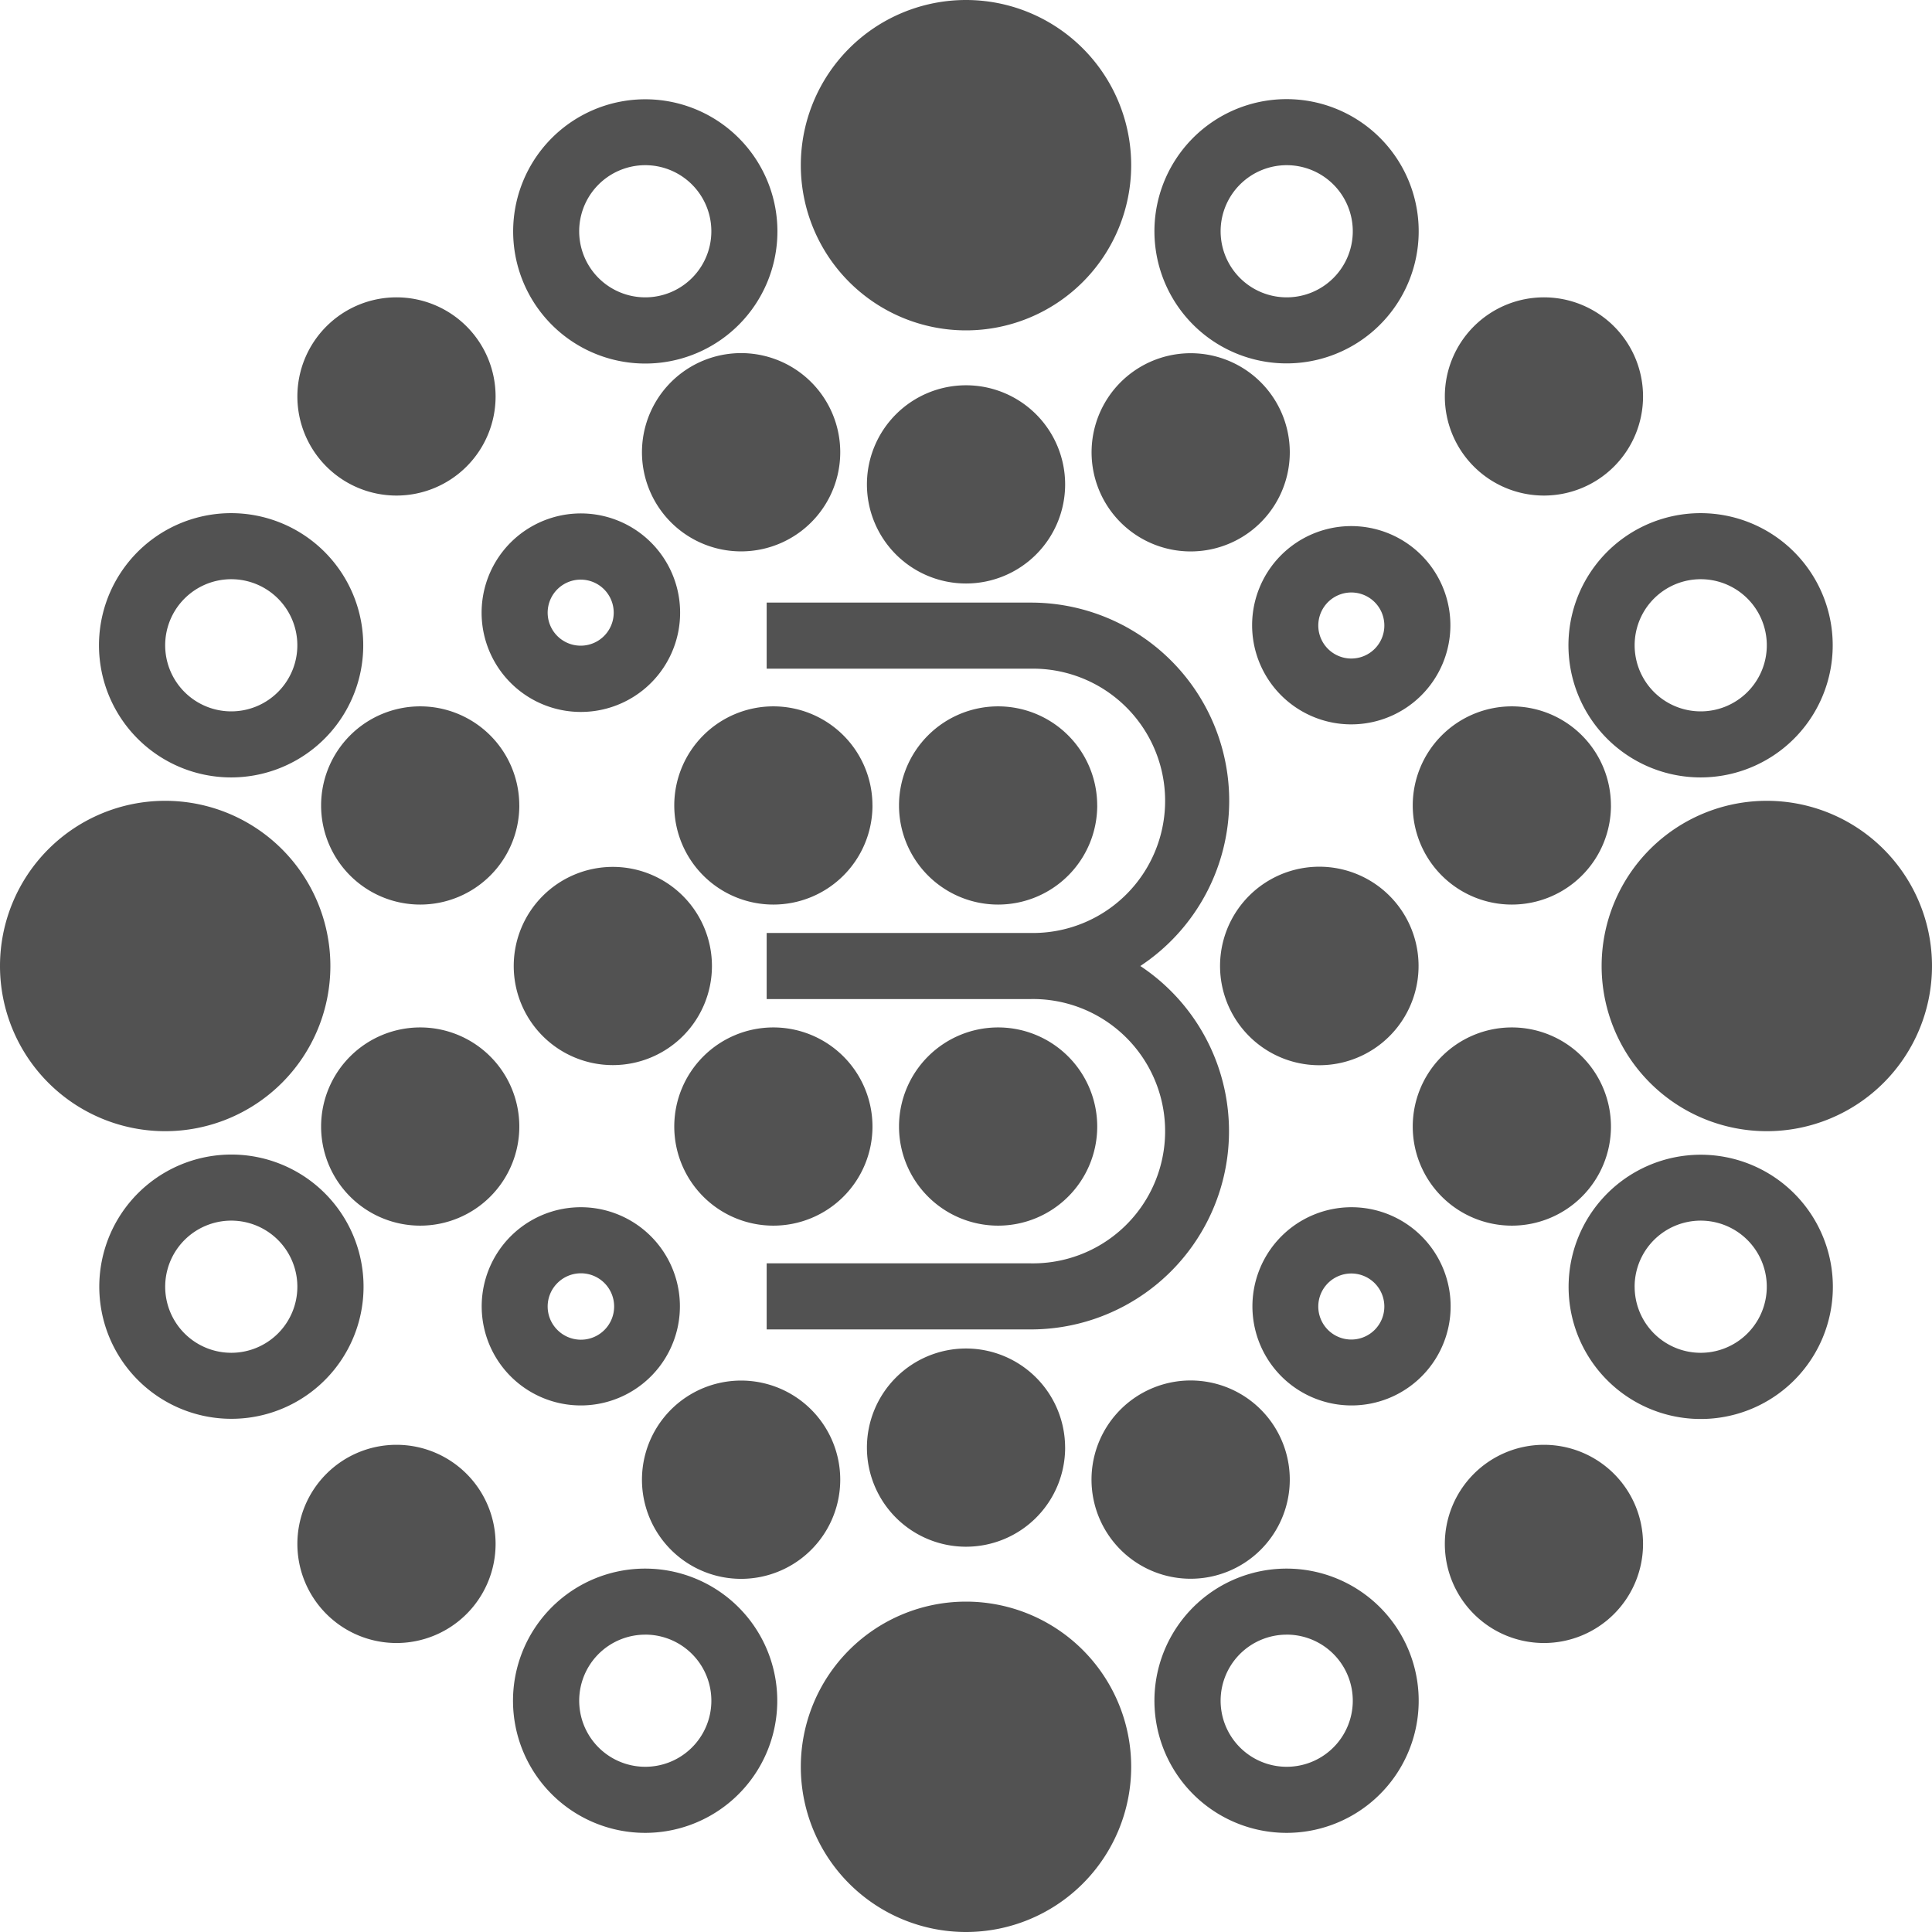 <svg xmlns="http://www.w3.org/2000/svg" width="64" height="64" viewBox="0 0 64 64">
  <g id="noun-colorblind-test-4569630" transform="translate(-87.5 -17.5)">
    <path id="Caminho_147" data-name="Caminho 147" d="M317.194,22.972a5.472,5.472,0,1,1-5.472-5.472,5.472,5.472,0,0,1,5.472,5.472" transform="translate(-192.222 0)" fill="#525252"/>
    <path id="Caminho_148" data-name="Caminho 148" d="M317.194,460.472A5.472,5.472,0,1,1,311.722,455a5.472,5.472,0,0,1,5.472,5.472" transform="translate(-192.222 -384.444)" fill="#525252"/>
    <path id="Caminho_149" data-name="Caminho 149" d="M535.944,241.722a5.472,5.472,0,1,1-5.472-5.472,5.472,5.472,0,0,1,5.472,5.472" transform="translate(-384.444 -192.222)" fill="#525252"/>
    <path id="Caminho_150" data-name="Caminho 150" d="M98.444,241.722a5.472,5.472,0,1,1-5.472-5.472,5.472,5.472,0,0,1,5.472,5.472" transform="translate(0 -192.222)" fill="#525252"/>
    <path id="Caminho_151" data-name="Caminho 151" d="M118.128,166.255a4.377,4.377,0,1,0-3.1-1.282A4.379,4.379,0,0,0,118.128,166.255Zm0-6.566a2.189,2.189,0,1,1-1.548.641A2.189,2.189,0,0,1,118.128,159.689Z" transform="translate(-22.967 -123.002)" fill="#525252"/>
    <path id="Caminho_152" data-name="Caminho 152" d="M172.817,99.533a3.283,3.283,0,1,1-3.283-3.283,3.283,3.283,0,0,1,3.283,3.283" transform="translate(-68.9 -68.9)" fill="#525252"/>
    <path id="Caminho_153" data-name="Caminho 153" d="M487.817,99.533a3.283,3.283,0,1,1-3.283-3.283,3.283,3.283,0,0,1,3.283,3.283" transform="translate(-345.889 -68.9)" fill="#525252"/>
    <path id="Caminho_154" data-name="Caminho 154" d="M236.255,48.128a4.377,4.377,0,1,0-1.282,3.1A4.379,4.379,0,0,0,236.255,48.128Zm-4.378,2.189a2.189,2.189,0,1,1,1.548-.641A2.189,2.189,0,0,1,231.878,50.317Z" transform="translate(-123.002 -22.967)" fill="#525252"/>
    <path id="Caminho_155" data-name="Caminho 155" d="M406.878,52.505a4.377,4.377,0,1,0-3.1-1.282A4.379,4.379,0,0,0,406.878,52.505Zm0-6.566a2.189,2.189,0,1,1-1.548.641A2.189,2.189,0,0,1,406.878,45.939Z" transform="translate(-276.754 -22.967)" fill="#525252"/>
    <path id="Caminho_156" data-name="Caminho 156" d="M520.628,166.255a4.377,4.377,0,1,0-3.1-1.282A4.379,4.379,0,0,0,520.628,166.255Zm0-6.566a2.189,2.189,0,1,1-1.548.641A2.189,2.189,0,0,1,520.628,159.689Z" transform="translate(-376.789 -123.002)" fill="#525252"/>
    <path id="Caminho_157" data-name="Caminho 157" d="M525.005,336.878a4.377,4.377,0,1,0-1.282,3.1A4.379,4.379,0,0,0,525.005,336.878Zm-6.567,0a2.189,2.189,0,1,1,.641,1.548A2.189,2.189,0,0,1,518.439,336.878Z" transform="translate(-376.789 -276.754)" fill="#525252"/>
    <path id="Caminho_158" data-name="Caminho 158" d="M487.817,414.533a3.283,3.283,0,1,1-3.283-3.283,3.283,3.283,0,0,1,3.283,3.283" transform="translate(-345.889 -345.889)" fill="#525252"/>
    <path id="Caminho_159" data-name="Caminho 159" d="M172.817,414.533a3.283,3.283,0,1,1-3.283-3.283,3.283,3.283,0,0,1,3.283,3.283" transform="translate(-68.9 -345.889)" fill="#525252"/>
    <path id="Caminho_160" data-name="Caminho 160" d="M406.878,455.005a4.377,4.377,0,1,0-3.1-1.282A4.379,4.379,0,0,0,406.878,455.005Zm0-6.567a2.189,2.189,0,1,1-1.548.641A2.189,2.189,0,0,1,406.878,448.439Z" transform="translate(-276.754 -376.789)" fill="#525252"/>
    <path id="Caminho_161" data-name="Caminho 161" d="M231.878,455.005a4.377,4.377,0,1,0-3.1-1.282A4.379,4.379,0,0,0,231.878,455.005Zm0-6.567a2.189,2.189,0,1,1-1.548.641A2.189,2.189,0,0,1,231.878,448.439Z" transform="translate(-123.002 -376.789)" fill="#525252"/>
    <path id="Caminho_162" data-name="Caminho 162" d="M118.128,332.5a4.377,4.377,0,1,0,3.1,1.282A4.379,4.379,0,0,0,118.128,332.5Zm0,6.567a2.189,2.189,0,1,1,1.548-.641A2.189,2.189,0,0,1,118.128,339.067Z" transform="translate(-22.967 -276.754)" fill="#525252"/>
    <path id="Caminho_163" data-name="Caminho 163" d="M234.067,257.033a3.283,3.283,0,1,1-3.283-3.283,3.284,3.284,0,0,1,3.283,3.283" transform="translate(-122.983 -207.533)" fill="#525252"/>
    <path id="Caminho_164" data-name="Caminho 164" d="M181.567,213.283A3.283,3.283,0,1,1,178.283,210a3.284,3.284,0,0,1,3.283,3.283" transform="translate(-76.864 -169.101)" fill="#525252"/>
    <path id="Caminho_165" data-name="Caminho 165" d="M181.567,300.783a3.283,3.283,0,1,1-3.283-3.283,3.284,3.284,0,0,1,3.283,3.283" transform="translate(-76.864 -245.965)" fill="#525252"/>
    <path id="Caminho_166" data-name="Caminho 166" d="M479.067,300.783a3.283,3.283,0,1,1-3.283-3.283,3.284,3.284,0,0,1,3.283,3.283" transform="translate(-338.202 -245.965)" fill="#525252"/>
    <path id="Caminho_167" data-name="Caminho 167" d="M339.067,213.283A3.283,3.283,0,1,1,335.783,210a3.283,3.283,0,0,1,3.283,3.283" transform="translate(-215.22 -169.101)" fill="#525252"/>
    <path id="Caminho_168" data-name="Caminho 168" d="M277.817,213.283A3.283,3.283,0,1,1,274.533,210a3.283,3.283,0,0,1,3.283,3.283" transform="translate(-161.415 -169.101)" fill="#525252"/>
    <path id="Caminho_169" data-name="Caminho 169" d="M277.817,300.783a3.283,3.283,0,1,1-3.283-3.283,3.284,3.284,0,0,1,3.283,3.283" transform="translate(-161.415 -245.965)" fill="#525252"/>
    <path id="Caminho_170" data-name="Caminho 170" d="M339.067,300.783a3.283,3.283,0,1,1-3.283-3.283,3.284,3.284,0,0,1,3.283,3.283" transform="translate(-215.22 -245.965)" fill="#525252"/>
    <path id="Caminho_171" data-name="Caminho 171" d="M479.067,213.283A3.283,3.283,0,1,1,475.783,210a3.283,3.283,0,0,1,3.283,3.283" transform="translate(-338.202 -169.101)" fill="#525252"/>
    <path id="Caminho_172" data-name="Caminho 172" d="M330.317,125.783a3.283,3.283,0,1,1-3.283-3.283,3.284,3.284,0,0,1,3.283,3.283" transform="translate(-207.533 -92.237)" fill="#525252"/>
    <path id="Caminho_173" data-name="Caminho 173" d="M330.317,388.283A3.283,3.283,0,1,1,327.033,385a3.284,3.284,0,0,1,3.283,3.283" transform="translate(-207.533 -322.829)" fill="#525252"/>
    <path id="Caminho_174" data-name="Caminho 174" d="M222.034,164.047a3.288,3.288,0,1,0-2.32-.963,3.285,3.285,0,0,0,2.32.963Zm-.777-4.06a1.094,1.094,0,1,1-.234,1.191,1.094,1.094,0,0,1,.234-1.191Z" transform="translate(-115.297 -122.963)" fill="#525252"/>
    <path id="Caminho_175" data-name="Caminho 175" d="M268.676,115.287a3.284,3.284,0,1,0,.96,2.32,3.283,3.283,0,0,0-.96-2.32Z" transform="translate(-154.302 -85.126)" fill="#525252"/>
    <path id="Caminho_176" data-name="Caminho 176" d="M390.029,114.139a3.283,3.283,0,1,0,.96,2.32,3.285,3.285,0,0,0-.96-2.32Z" transform="translate(-260.763 -83.975)" fill="#525252"/>
    <path id="Caminho_177" data-name="Caminho 177" d="M434.409,352.118a3.283,3.283,0,1,0-2.32.952,3.282,3.282,0,0,0,2.32-.952Zm-1.543-1.554h0a1.094,1.094,0,1,1,.234-1.191,1.094,1.094,0,0,1-.234,1.191Z" transform="translate(-299.826 -289.013)" fill="#525252"/>
    <path id="Caminho_178" data-name="Caminho 178" d="M423.284,260.3a3.288,3.288,0,1,0-2.32-.963,3.285,3.285,0,0,0,2.32.963Z" transform="translate(-292.085 -207.513)" fill="#525252"/>
    <path id="Caminho_179" data-name="Caminho 179" d="M435.315,164.171a3.284,3.284,0,1,0-.963,2.32,3.282,3.282,0,0,0,.963-2.32Zm-2.506.777a1.094,1.094,0,1,1,.234-1.192A1.094,1.094,0,0,1,432.809,164.948Z" transform="translate(-299.769 -125.956)" fill="#525252"/>
    <path id="Caminho_180" data-name="Caminho 180" d="M222.053,353.087a3.283,3.283,0,1,0-2.32-.963,3.284,3.284,0,0,0,2.32.963Zm-.777-4.049a1.1,1.1,0,1,1,0,1.543,1.095,1.095,0,0,1,0-1.543Z" transform="translate(-115.316 -289.03)" fill="#525252"/>
    <path id="Caminho_181" data-name="Caminho 181" d="M268.676,395.287a3.284,3.284,0,1,0,.96,2.32,3.283,3.283,0,0,0-.96-2.32Z" transform="translate(-154.302 -331.09)" fill="#525252"/>
    <path id="Caminho_182" data-name="Caminho 182" d="M390.6,399.333a3.284,3.284,0,1,0-2.32.96,3.284,3.284,0,0,0,2.32-.96Z" transform="translate(-261.338 -330.495)" fill="#525252"/>
    <path id="Caminho_183" data-name="Caminho 183" d="M312.822,190.317a6.566,6.566,0,0,0-6.567-6.566H297.5v2.189h8.755a4.378,4.378,0,1,1,0,8.755H297.5v2.189h8.755a4.378,4.378,0,1,1,0,8.755H297.5v2.189h8.755a6.566,6.566,0,0,0,3.622-12.039A6.566,6.566,0,0,0,312.822,190.317Z" transform="translate(-184.603 -146.289)" fill="#525252"/>
  </g>
</svg>
